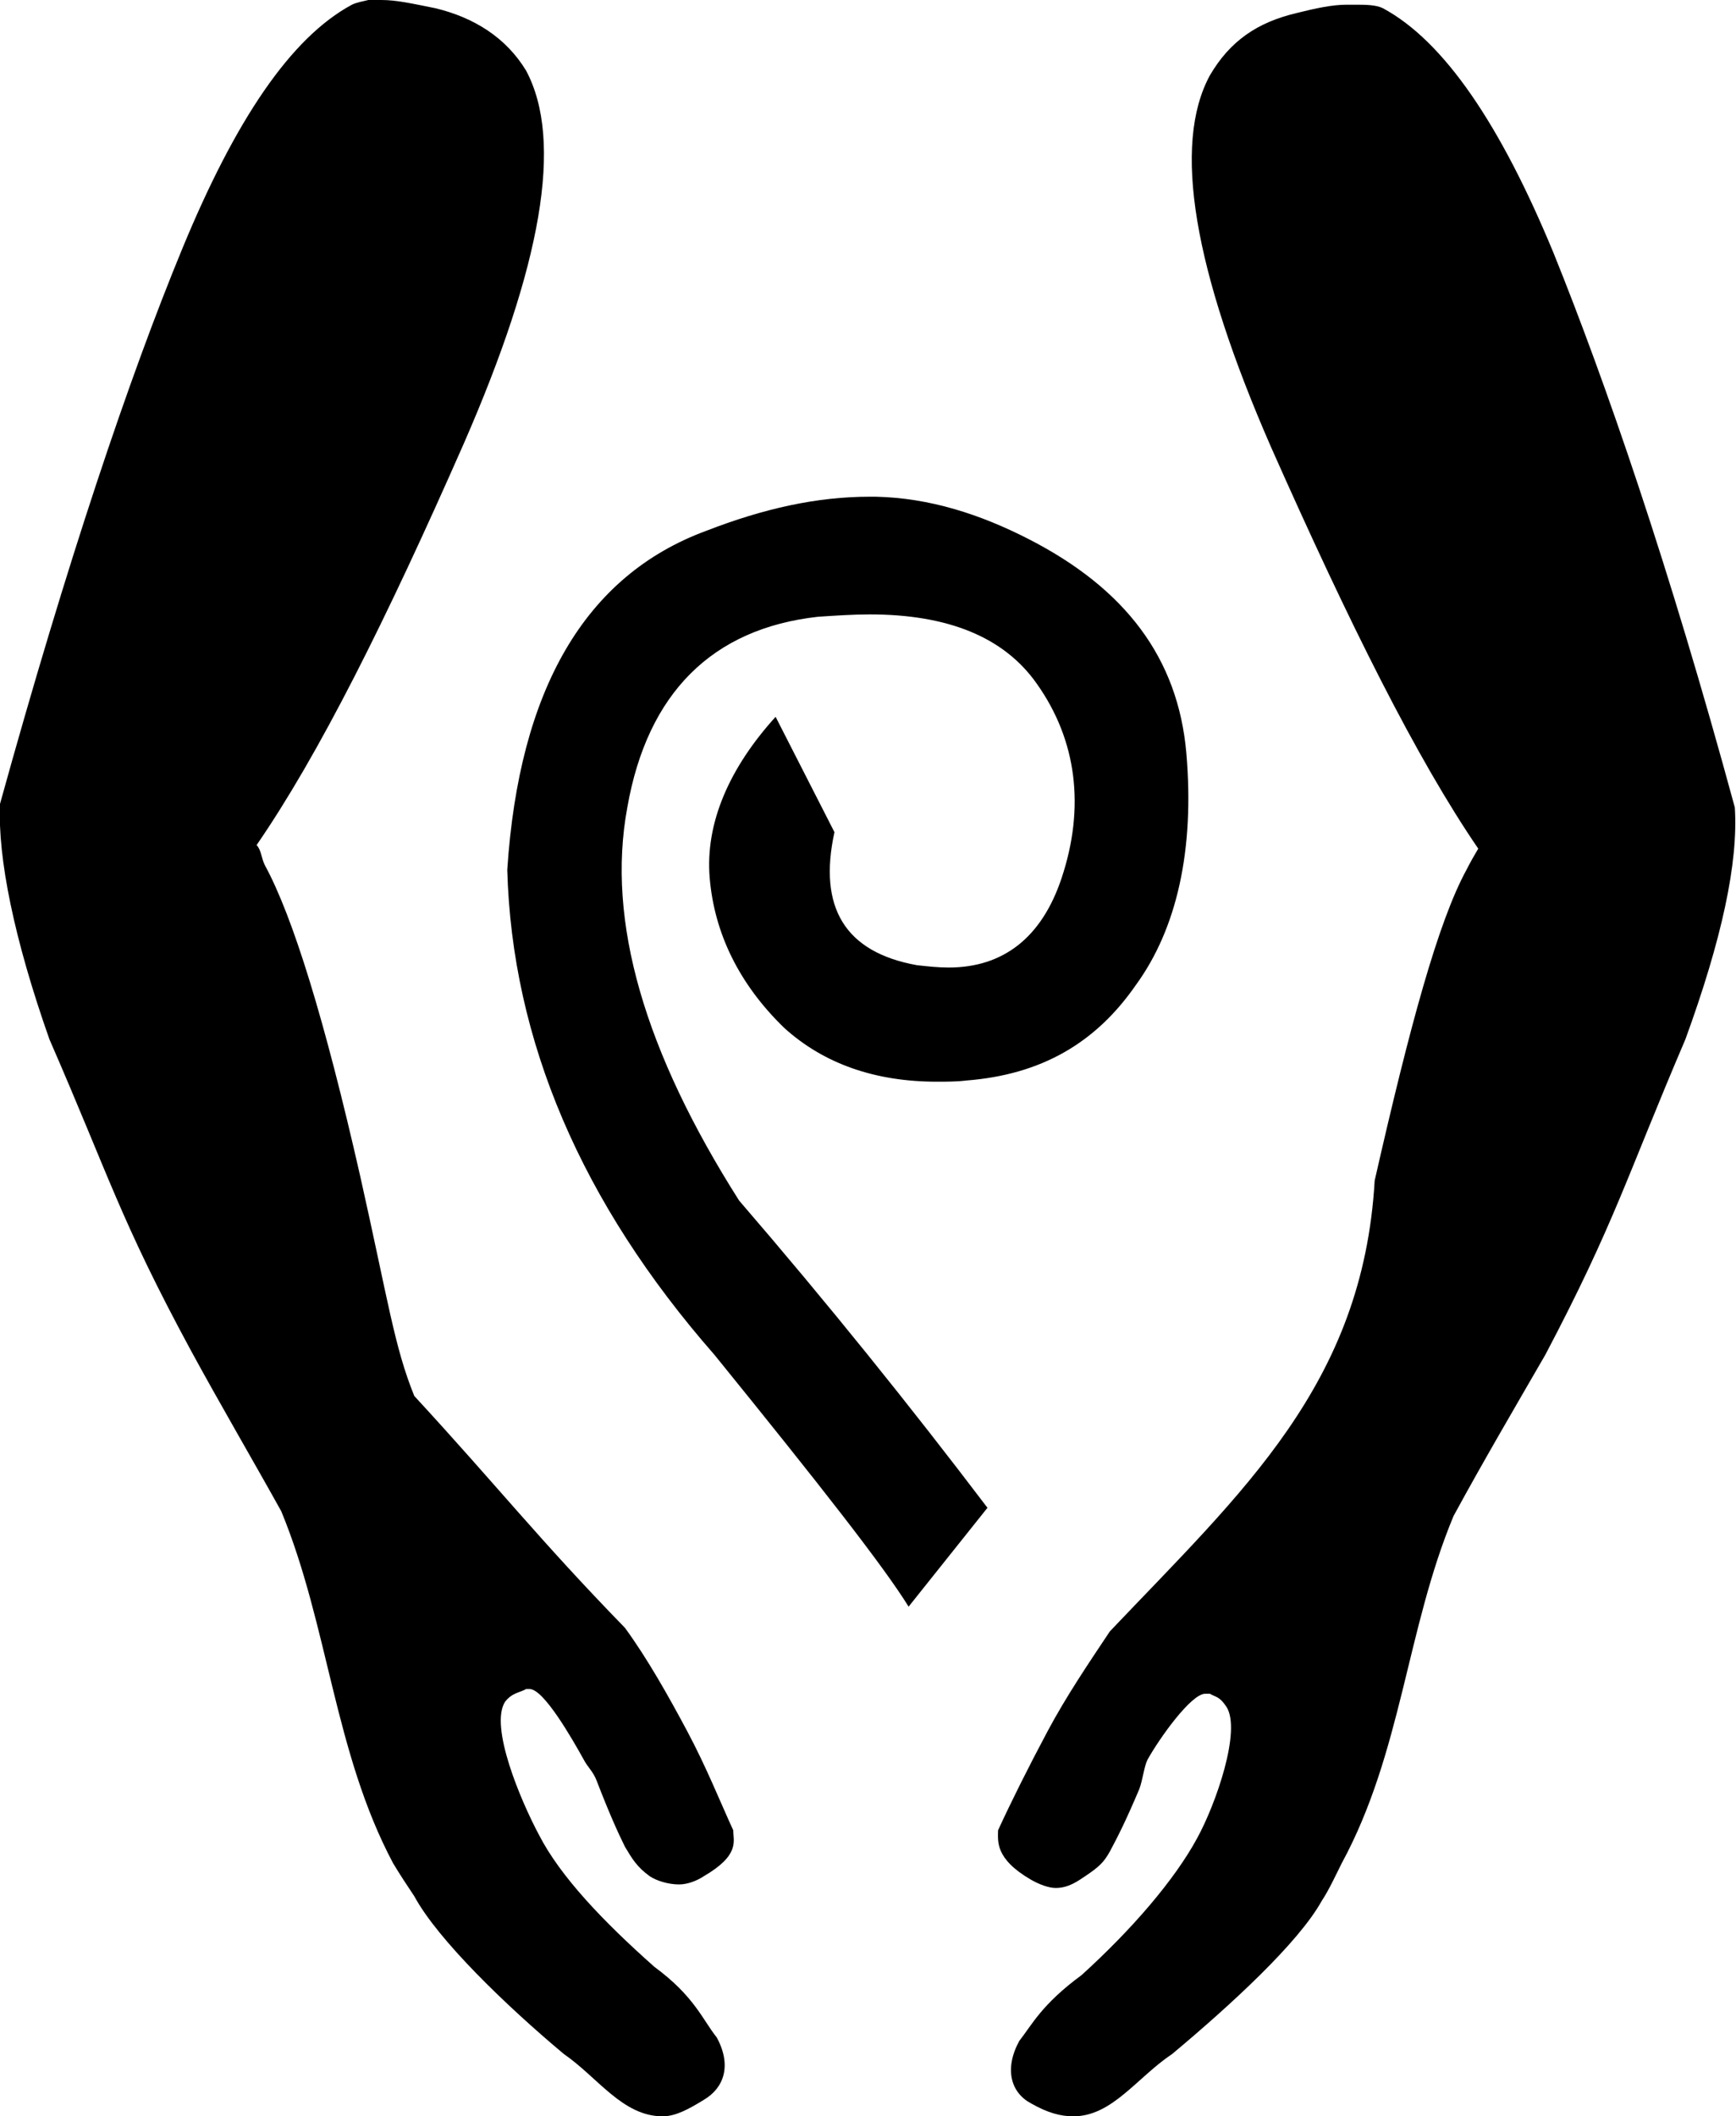 <?xml version='1.0' encoding ='UTF-8' standalone='no'?>
<svg width='14.75' height='17.98' xmlns='http://www.w3.org/2000/svg' xmlns:xlink='http://www.w3.org/1999/xlink'  version='1.1' >
<path style='fill:black; stroke:none' d=' M 7.39 4.22  C 6.94 4.22 6.49 4.32 6 4.51  C 4.97 4.89 4.41 5.86 4.31 7.39  C 4.35 8.84 4.94 10.22 6.07 11.51  C 6.97 12.62 7.51 13.31 7.72 13.65  L 8.39 12.81  C 7.73 11.94 7.03 11.07 6.28 10.2  C 5.48 8.94 5.15 7.83 5.33 6.86  C 5.5 5.89 6.05 5.34 6.95 5.24  C 7.1 5.23 7.25 5.22 7.39 5.22  C 8.05 5.22 8.53 5.41 8.81 5.81  C 9.15 6.29 9.22 6.86 9.02 7.46  C 8.85 7.97 8.52 8.22 8.06 8.22  C 7.97 8.22 7.88 8.21 7.79 8.2  C 7.18 8.09 6.95 7.71 7.09 7.07  L 6.59 6.09  C 6.2 6.52 5.99 6.99 6.03 7.46  C 6.07 7.93 6.28 8.36 6.66 8.73  C 7 9.04 7.44 9.19 7.96 9.19  C 8.04 9.19 8.13 9.19 8.21 9.18  C 8.85 9.13 9.31 8.86 9.65 8.37  C 10 7.89 10.15 7.22 10.08 6.4  C 10.01 5.59 9.56 5 8.74 4.58  C 8.33 4.37 7.9 4.23 7.44 4.22  C 7.42 4.22 7.4 4.22 7.39 4.22  Z  M 3.17 0  C 3.15 0 3.14 0 3.13 0  C 3.09 0.01 3.03 0.02 2.99 0.04  C 2.47 0.32 2 1.02 1.55 2.11  C 1.1 3.2 0.57 4.77 0 6.83  C -0.02 7.29 0.12 7.98 0.42 8.83  C 0.93 10 1.02 10.36 1.62 11.47  C 1.87 11.93 2.14 12.39 2.39 12.84  C 2.79 13.81 2.84 14.89 3.34 15.83  C 3.4 15.93 3.46 16.02 3.52 16.11  C 3.72 16.48 4.3 17.04 4.79 17.45  C 5.08 17.65 5.29 17.98 5.63 17.98  C 5.74 17.98 5.85 17.92 5.98 17.84  C 6.15 17.74 6.22 17.55 6.09 17.31  C 5.97 17.16 5.9 16.96 5.56 16.71  C 5.12 16.32 4.76 15.94 4.58 15.59  C 4.42 15.29 4.16 14.67 4.29 14.46  C 4.35 14.38 4.42 14.38 4.47 14.35  C 4.47 14.35 4.48 14.35 4.48 14.35  C 4.49 14.35 4.5 14.35 4.5 14.35  C 4.62 14.35 4.86 14.77 4.96 14.95  C 4.99 15.01 5.04 15.05 5.07 15.13  C 5.17 15.39 5.25 15.57 5.31 15.69  C 5.37 15.79 5.41 15.86 5.52 15.94  C 5.58 15.98 5.68 16.01 5.77 16.01  C 5.84 16.01 5.92 15.98 5.98 15.94  C 6.29 15.76 6.23 15.64 6.23 15.55  C 6.12 15.31 6 15.01 5.84 14.71  C 5.68 14.41 5.5 14.09 5.31 13.83  C 4.58 13.08 4.23 12.63 3.52 11.86  C 3.35 11.44 3.3 11.06 3.06 9.99  C 2.76 8.67 2.49 7.79 2.25 7.35  C 2.22 7.29 2.22 7.22 2.18 7.18  C 2.71 6.41 3.28 5.27 3.94 3.77  C 4.6 2.26 4.79 1.2 4.47 0.6  C 4.3 0.32 4.03 0.15 3.7 0.07  C 3.5 0.03 3.37 0 3.24 0  C 3.21 0 3.19 0 3.17 0  Z  M 11.46 0.04  C 11.45 0.04 11.44 0.04 11.44 0.04  C 11.32 0.04 11.18 0.07 11.02 0.11  C 10.68 0.19 10.45 0.35 10.28 0.64  C 9.96 1.23 10.14 2.29 10.8 3.8  C 11.47 5.31 12.04 6.45 12.56 7.21  C 12.53 7.26 12.49 7.33 12.46 7.39  C 12.22 7.83 11.98 8.71 11.68 10.03  C 11.58 11.76 10.56 12.67 9.43 13.86  C 9.25 14.13 9.06 14.41 8.9 14.71  C 8.74 15.01 8.59 15.31 8.48 15.55  C 8.48 15.64 8.45 15.79 8.76 15.97  C 8.83 16.01 8.91 16.04 8.97 16.04  C 9.08 16.04 9.16 15.98 9.22 15.94  C 9.34 15.86 9.38 15.82 9.43 15.73  C 9.5 15.6 9.57 15.46 9.68 15.2  C 9.71 15.12 9.72 15.01 9.75 14.95  C 9.85 14.77 10.12 14.39 10.24 14.39  C 10.25 14.39 10.26 14.39 10.27 14.39  C 10.27 14.39 10.27 14.39 10.28 14.39  C 10.33 14.42 10.36 14.41 10.42 14.5  C 10.55 14.7 10.33 15.33 10.17 15.62  C 9.98 15.97 9.62 16.39 9.19 16.78  C 8.85 17.03 8.77 17.2 8.66 17.34  C 8.53 17.58 8.59 17.78 8.76 17.87  C 8.9 17.95 9.01 17.98 9.12 17.98  C 9.45 17.98 9.66 17.65 9.96 17.45  C 10.45 17.04 11.03 16.51 11.23 16.15  C 11.29 16.06 11.35 15.93 11.4 15.83  C 11.91 14.89 11.95 13.84 12.35 12.88  C 12.6 12.42 12.87 11.96 13.13 11.51  C 13.72 10.39 13.82 10 14.32 8.83  C 14.63 7.98 14.77 7.33 14.74 6.86  C 14.18 4.8 13.64 3.24 13.2 2.15  C 12.75 1.06 12.27 0.35 11.75 0.07  C 11.69 0.04 11.6 0.04 11.51 0.04  C 11.5 0.04 11.48 0.04 11.46 0.04  Z '/></svg>

